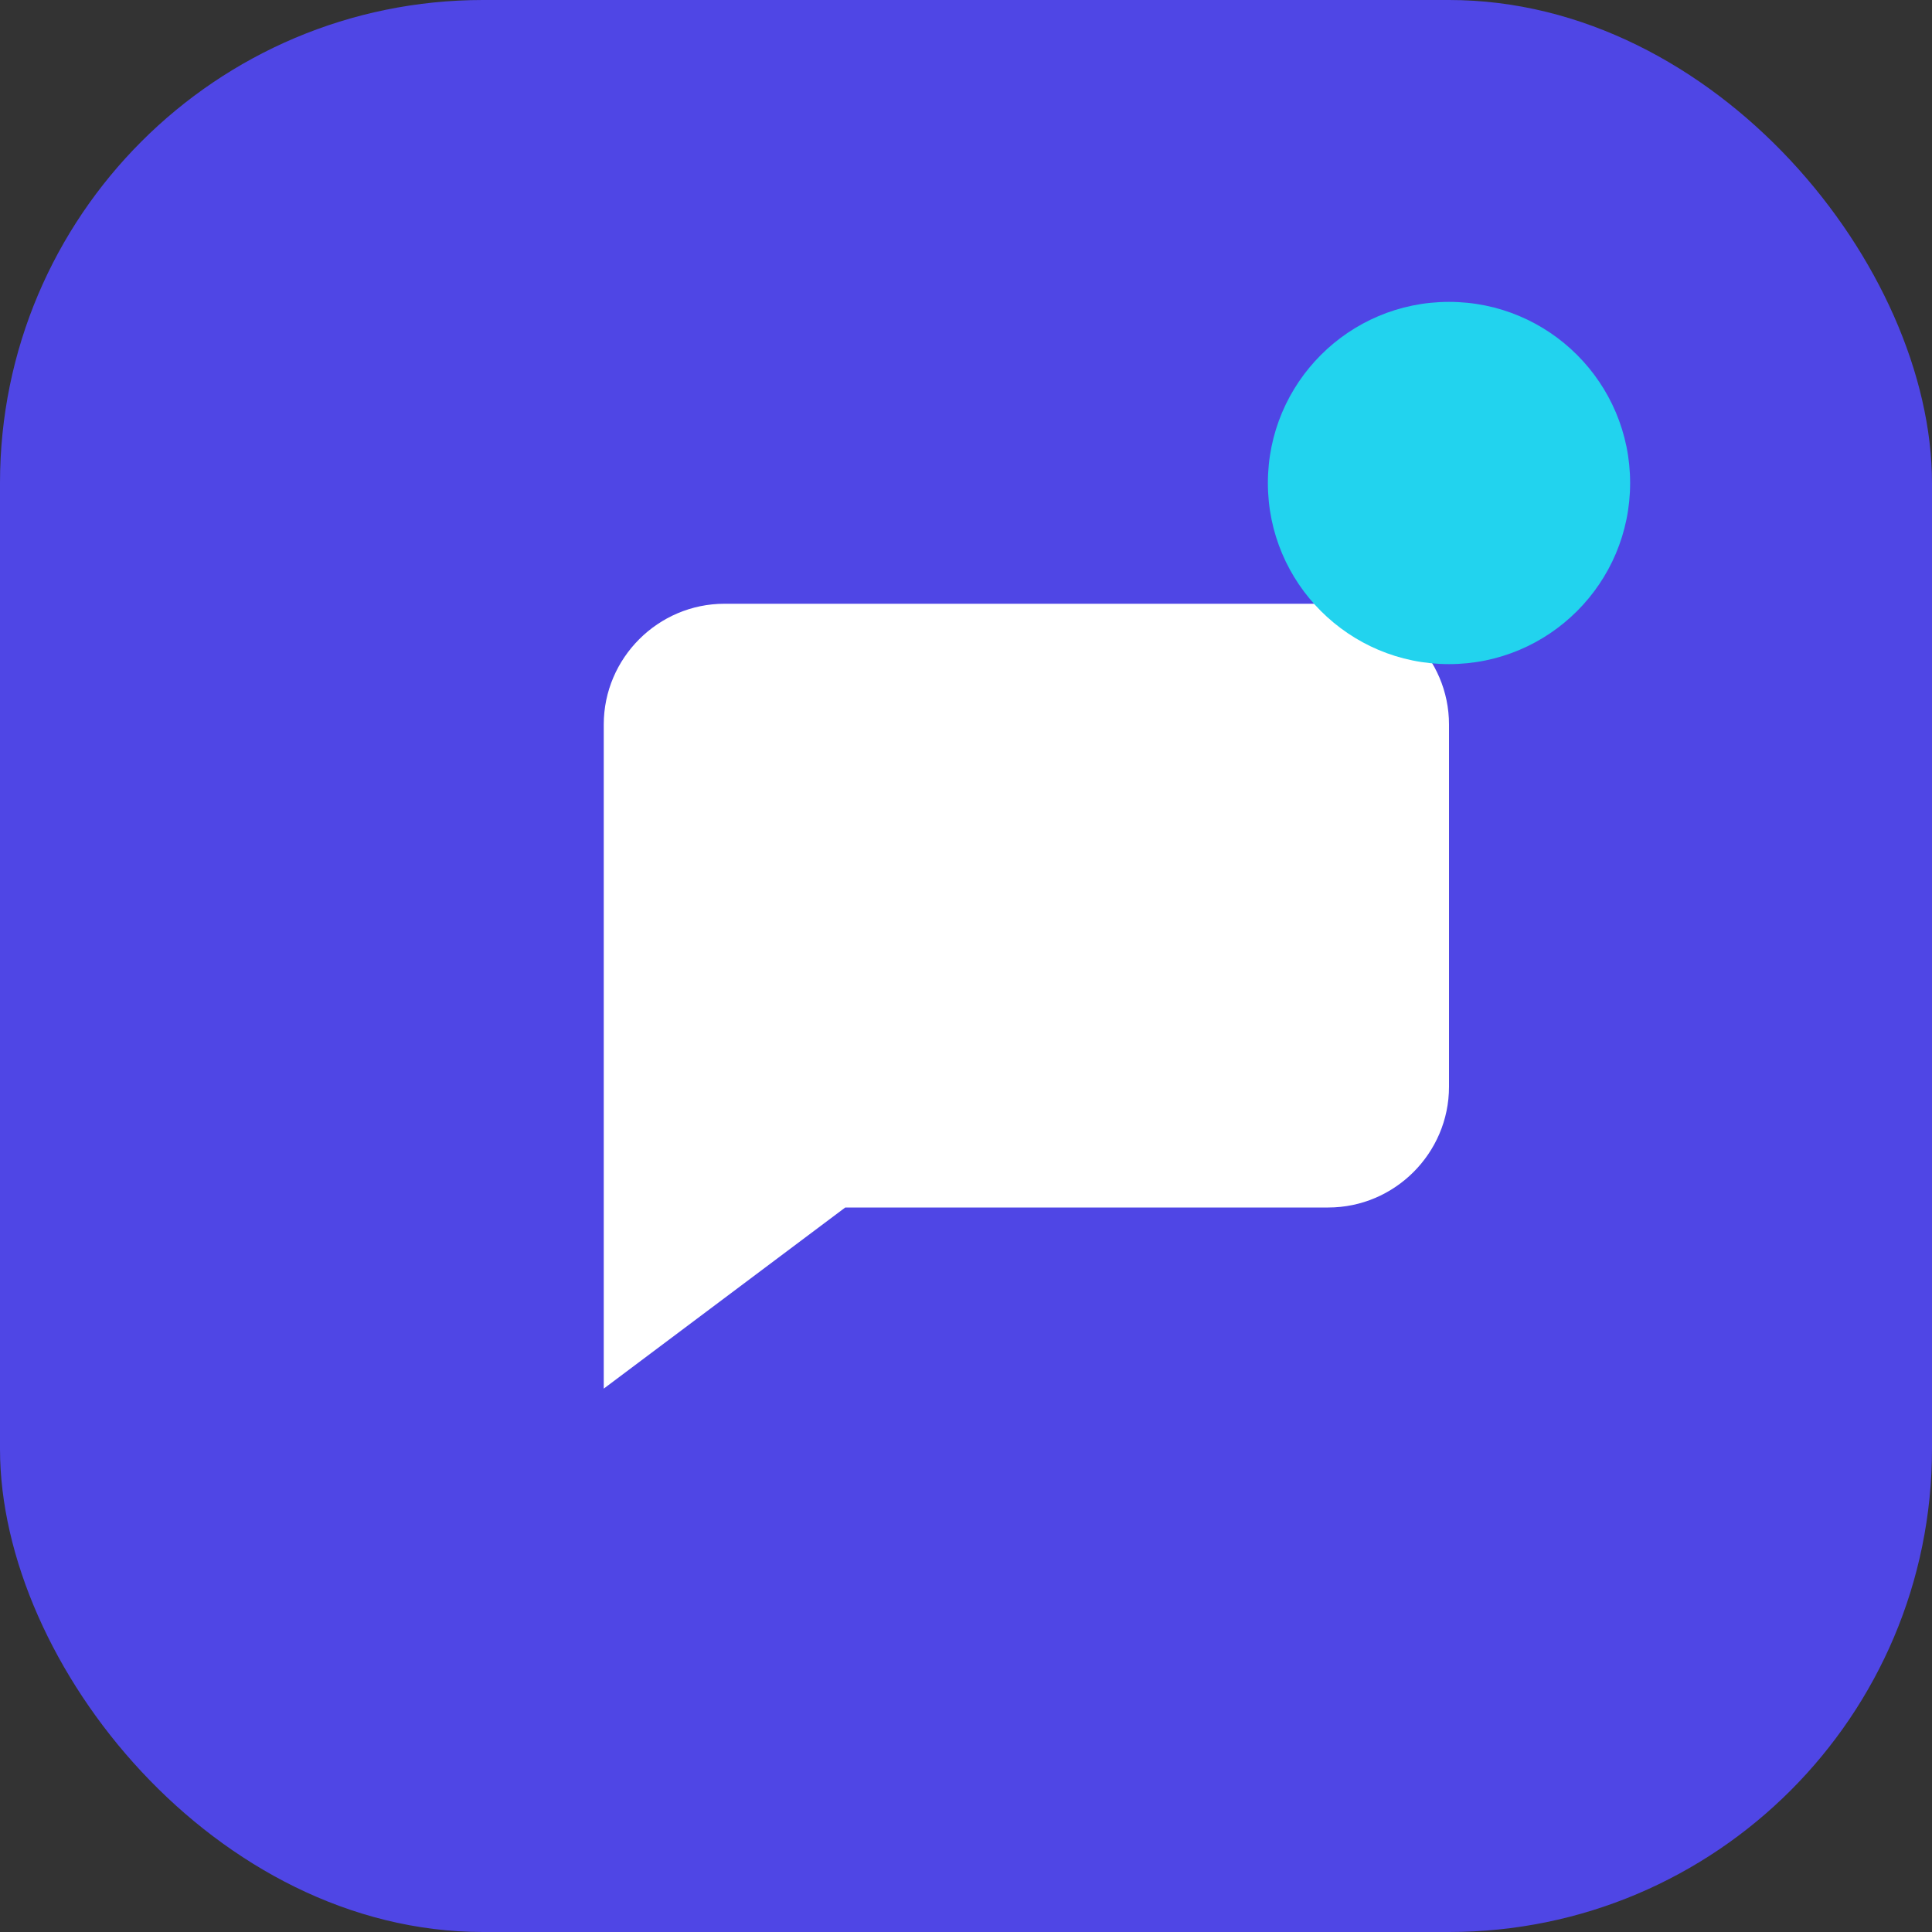 <svg width="64" height="64" viewBox="0 0 64 64" fill="none" xmlns="http://www.w3.org/2000/svg">
  <rect x="0" y="0" width="64" height="64" fill="#333333" stroke="none"/>
  <rect width="64" height="64" rx="16" fill="#4F46E5"/>
  <path d="M20 20H44C46.2 20 48 21.8 48 24V36C48 38.2 46.2 40 44 40H28L20 46V24C20 21.8 21.8 20 24 20Z" fill="white"/>
  <circle cx="48" cy="16" r="6" fill="#22D3EE"/>
</svg>
